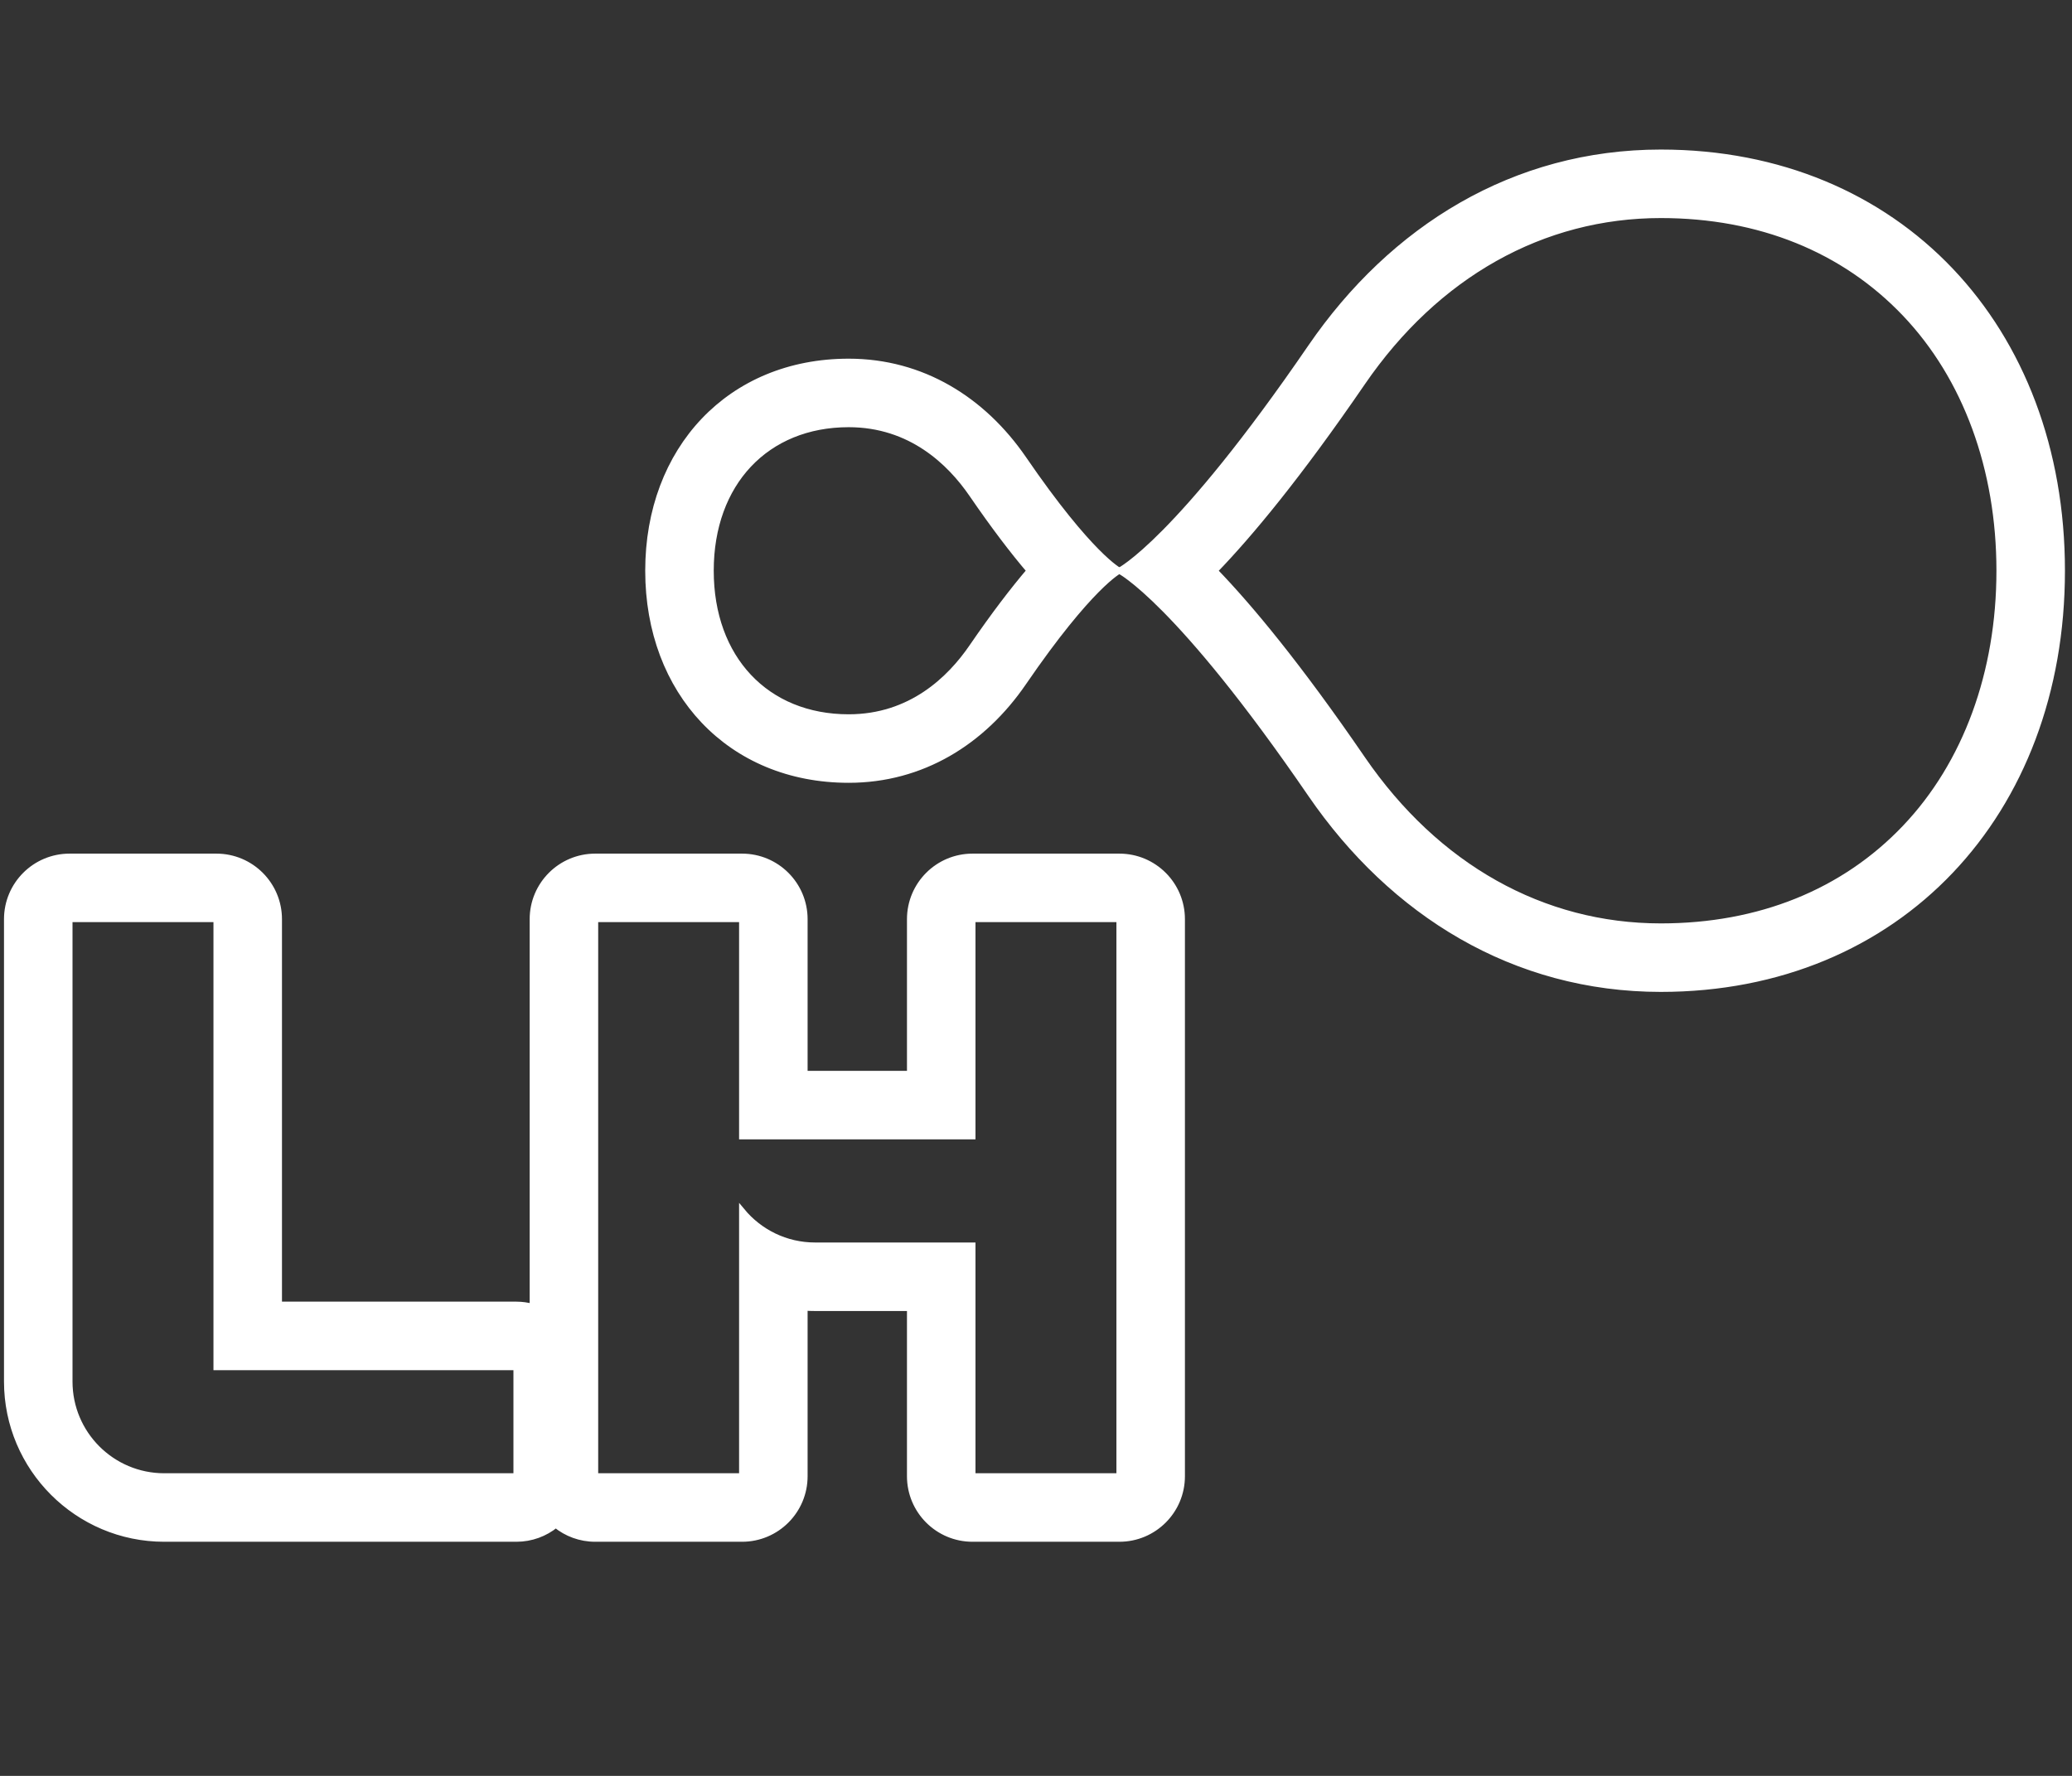 <?xml version="1.0" encoding="utf-8"?>
<!-- Generator: Adobe Illustrator 16.0.0, SVG Export Plug-In . SVG Version: 6.00 Build 0)  -->
<!DOCTYPE svg PUBLIC "-//W3C//DTD SVG 1.1//EN" "http://www.w3.org/Graphics/SVG/1.1/DTD/svg11.dtd">
<svg version="1.1" id="레이어_1" xmlns="http://www.w3.org/2000/svg" xmlns:xlink="http://www.w3.org/1999/xlink" x="0px"
	 y="0px" width="350px" height="300px" viewBox="0 0 350 300" enable-background="new 0 0 350 300" xml:space="preserve">
<rect x="0" y="0" width="350" height="300" fill="#333333" stroke="none"/>
<path fill="#FFFFFF" stroke="#FFFFFF" stroke-miterlimit="10" d="M143.358,71.666c10.499,0,17.123,6.438,20.826,11.833
	c3.789,5.528,7.014,9.724,9.729,12.907c-2.716,3.185-5.944,7.38-9.731,12.905c-3.703,5.409-10.321,11.855-20.824,11.855
	c-13.933,0-23.294-9.947-23.294-24.754C120.064,81.61,129.425,71.666,143.358,71.666 M143.358,61.091
	c-20.065,0-33.868,14.816-33.868,35.321c0,20.49,13.802,35.328,33.868,35.328c12.373,0,22.665-6.4,29.548-16.457
	c11.265-16.434,16.174-18.872,16.174-18.872s-4.909-2.453-16.174-18.891C166.023,67.496,155.731,61.091,143.358,61.091"/>
<path fill="#FFFFFF" stroke="#FFFFFF" stroke-miterlimit="10" d="M280.55,36.337c16.634,0,30.901,5.76,41.266,16.657
	c10.268,10.793,15.919,26.212,15.919,43.419c0,17.208-5.651,32.627-15.919,43.42c-10.364,10.896-24.632,16.656-41.266,16.656
	c-19.983,0-37.887-10.045-50.404-28.281c-10.853-15.841-19.062-25.69-24.962-31.795c5.9-6.103,14.105-15.951,24.958-31.793
	C242.661,46.381,260.564,36.337,280.55,36.337 M280.55,25.764c-24.769,0-45.347,12.798-59.125,32.872
	C198.9,91.518,189.08,96.413,189.08,96.413s9.82,4.898,32.345,37.771c13.778,20.076,34.356,32.878,59.125,32.878
	c40.129,0,67.759-29.63,67.759-70.65C348.309,55.396,320.679,25.764,280.55,25.764"/>
<path fill="#FFFFFF" stroke="#FFFFFF" stroke-miterlimit="10" d="M189.084,144.703h-24.807c-5.84,0-10.573,4.734-10.573,10.575
	v26.125H135.92v-26.125c0-5.84-4.734-10.575-10.574-10.575h-24.801c-5.84,0-10.574,4.734-10.574,10.575v65.48
	c-0.876-0.234-1.792-0.371-2.742-0.371H47.131v-65.109c0-5.84-4.734-10.575-10.574-10.575H11.749
	c-5.84,0-10.574,4.734-10.574,10.575v78.109c0,14.646,11.918,26.564,26.568,26.564h59.485c2.524,0,4.84-0.887,6.658-2.363
	c1.818,1.477,4.134,2.363,6.659,2.363h24.801c5.839,0,10.574-4.734,10.574-10.574V220.91c0.584,0.039,1.171,0.059,1.76,0.059h16.024
	v28.408c0,5.84,4.733,10.574,10.573,10.574h24.807c5.84,0,10.574-4.734,10.574-10.574v-94.1
	C199.658,149.437,194.924,144.703,189.084,144.703z M87.229,249.377H27.743c-8.831,0-15.994-7.156-15.994-15.99v-78.109h24.808
	v75.684h50.671V249.377z M189.084,249.377h-24.807v-38.982H137.68c-4.961,0-9.397-2.262-12.334-5.809v44.791h-24.801v-94.1h24.801
	v36.699h38.931v-36.699h24.807V249.377z"/>
</svg>
